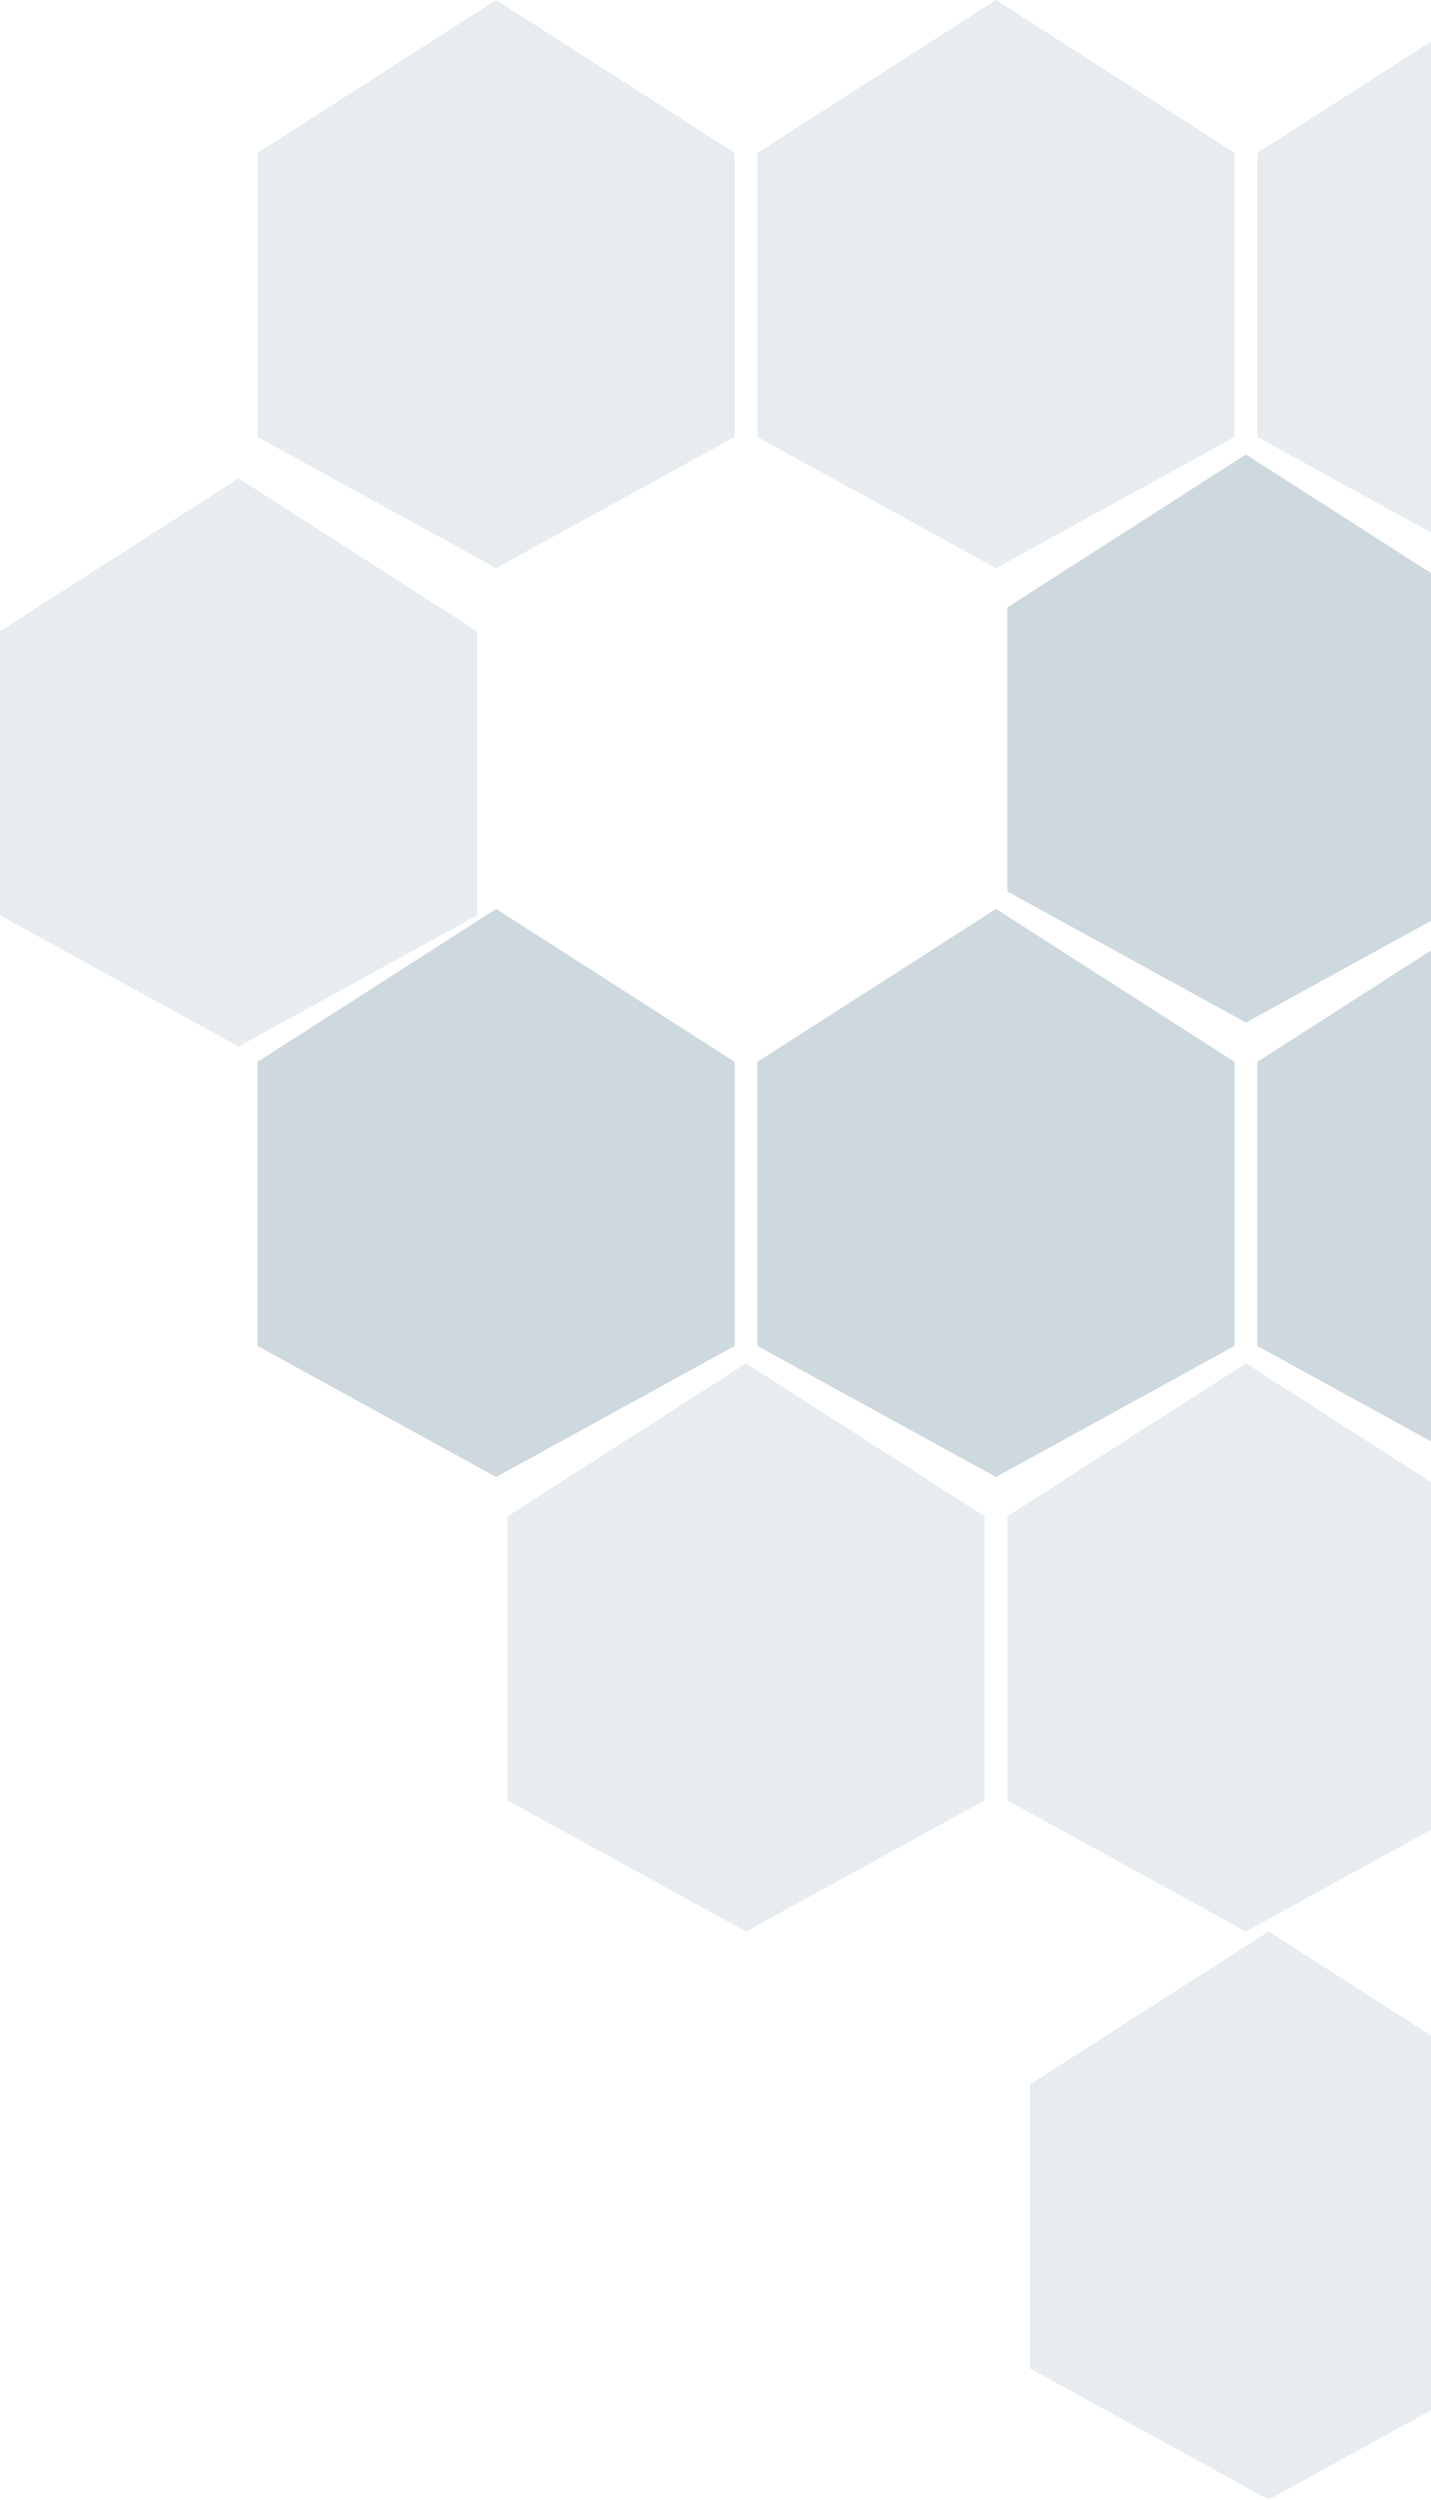 <svg width="300" height="524" viewBox="0 0 300 524" fill="none" xmlns="http://www.w3.org/2000/svg">
<g filter="url(#filter0_b_745_4665)">
<path d="M258.815 222.586L208.802 190.526L158.789 222.586V282.126L208.802 309.605L258.815 282.126V222.586Z" fill="#094063" fill-opacity="0.2"/>
<path d="M311.21 127.323L261.197 95.264L211.184 127.323V186.863L261.197 214.343L311.21 186.863V127.323Z" fill="#094063" fill-opacity="0.2"/>
<path d="M363.604 32.06L313.591 0L263.578 32.06V91.599L313.591 119.079L363.604 91.599V32.06Z" fill="#094063" fill-opacity="0.1"/>
<path d="M258.815 32.06L208.802 0L158.789 32.06V91.599L208.802 119.079L258.815 91.599V32.06Z" fill="#094063" fill-opacity="0.1"/>
<path d="M154.026 32.06L104.013 0L54 32.06V91.599L104.013 119.079L154.026 91.599V32.06Z" fill="#094063" fill-opacity="0.1"/>
<path d="M100.026 132.336L50.013 100.276L0 132.336V191.876L50.013 219.355L100.026 191.876V132.336Z" fill="#094063" fill-opacity="0.1"/>
<path d="M363.604 222.586L313.591 190.526L263.578 222.586V282.126L313.591 309.605L363.604 282.126V222.586Z" fill="#094063" fill-opacity="0.2"/>
<path d="M154.026 222.586L104.013 190.526L54 222.586V282.126L104.013 309.605L154.026 282.126V222.586Z" fill="#094063" fill-opacity="0.2"/>
<path d="M206.421 317.849L156.408 285.789L106.395 317.849V377.388L156.408 404.868L206.421 377.388V317.849Z" fill="#094063" fill-opacity="0.1"/>
<path d="M315.976 436.928L265.962 404.868L215.949 436.928V496.467L265.962 523.947L315.976 496.467V436.928Z" fill="#094063" fill-opacity="0.1"/>
<path d="M311.21 317.849L261.197 285.789L211.184 317.849V377.388L261.197 404.868L311.21 377.388V317.849Z" fill="#094063" fill-opacity="0.1"/>
</g>
<defs>
<filter id="filter0_b_745_4665" x="-400" y="-400" width="1216" height="1323.95" filterUnits="userSpaceOnUse" color-interpolation-filters="sRGB">
<feFlood flood-opacity="0" result="BackgroundImageFix"/>
<feGaussianBlur in="BackgroundImageFix" stdDeviation="200"/>
<feComposite in2="SourceAlpha" operator="in" result="effect1_backgroundBlur_745_4665"/>
<feBlend mode="normal" in="SourceGraphic" in2="effect1_backgroundBlur_745_4665" result="shape"/>
</filter>
</defs>
</svg>
